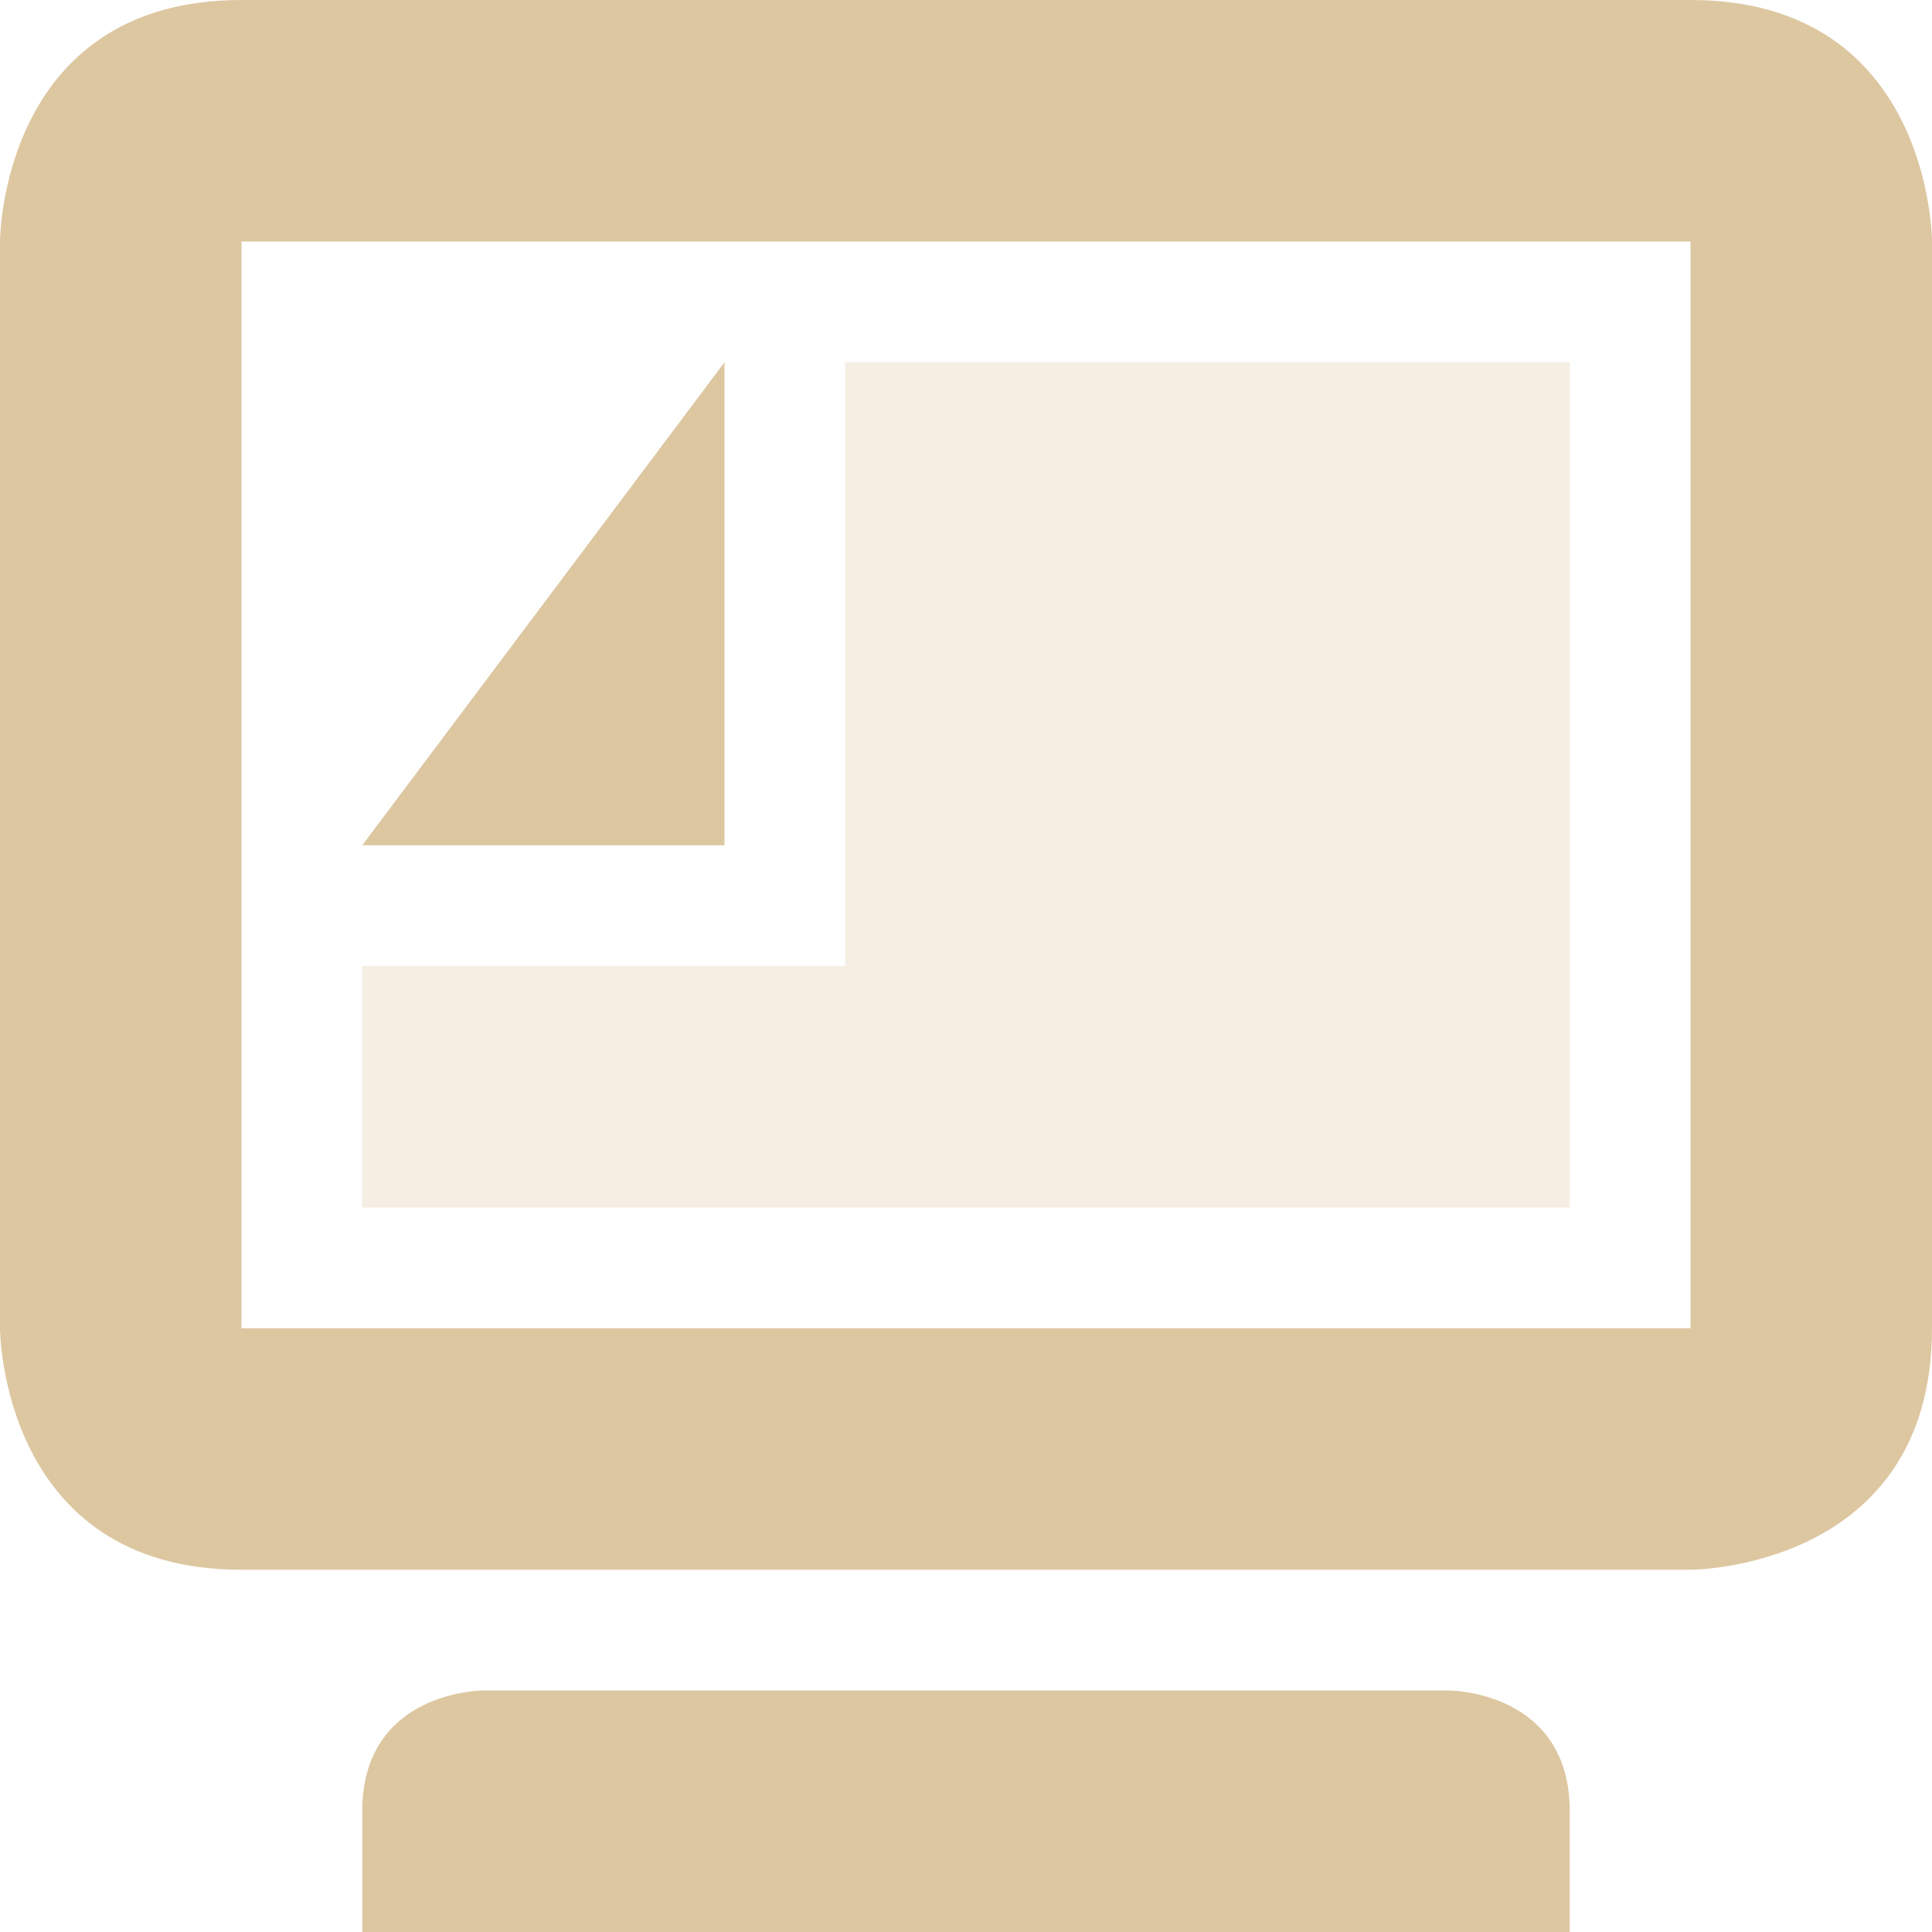 <svg xmlns="http://www.w3.org/2000/svg" width="16" height="16" version="1.1">
 <path style="opacity:0.3;fill:#ddc7a1" d="M 7,3 V 8 H 3 V 10 H 13 V 3 Z"/>
 <path style="fill:#ddc7a1" d="M 6,3 3,7 H 6 Z"/>
 <path style="fill:#ddc7a1" d="M 2,0 C 0,0 0,2 0,2 V 11 C 0,11 0,13 2,13 H 14 C 14,13 16,13 16,11 V 2 C 16,2 16,0 14,0 Z M 2,2 H 14 V 11 H 2 Z M 3,15 V 16 H 13 V 15 C 13,14 12,14 12,14 H 4 C 4,14 3,14 3,15 Z"/>
</svg>

